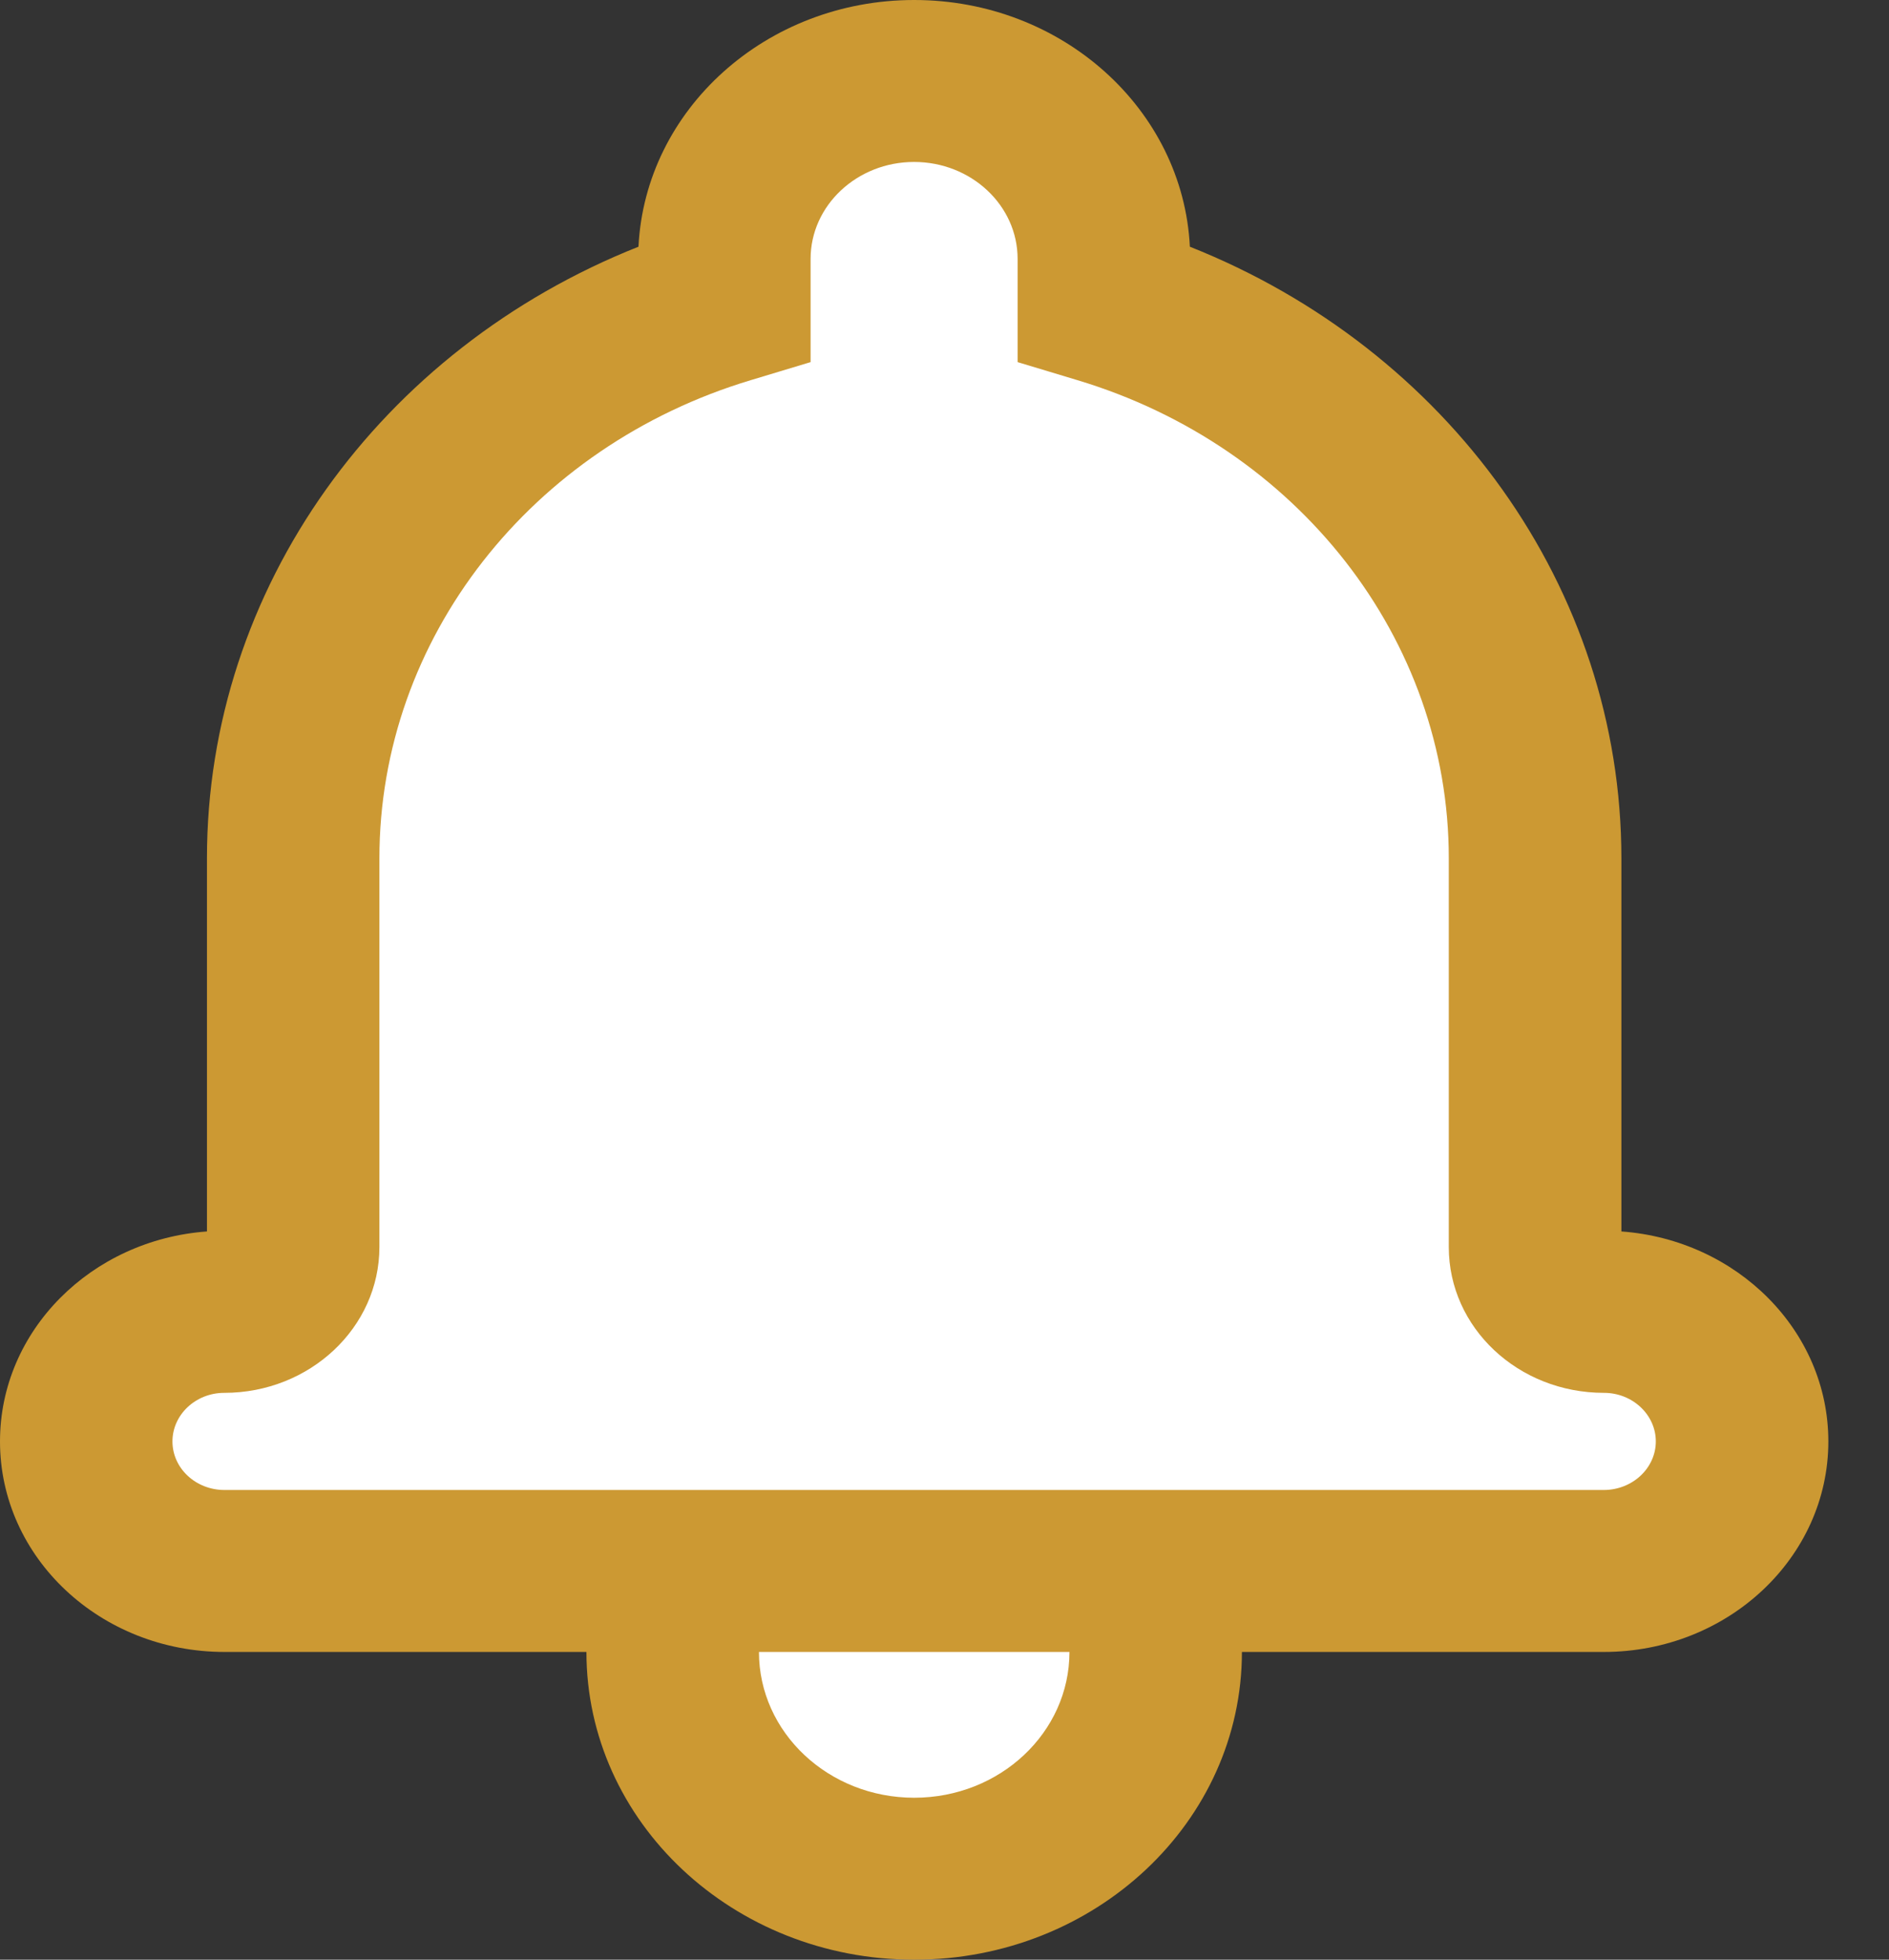 <svg xmlns="http://www.w3.org/2000/svg" width="27" height="28" viewBox="0 0 27 28">
    <rect x="0" y="0" width="27" height="28" fill="#333333" stroke="none"/>
    <g fill="none" fill-rule="evenodd">
        <path fill="#FFF" d="M2.39 22.324L9.25 23l1.488 3 2.339 1.028L15 26l1.725-3L23 22.324l1.572-.546V20L23 18.835l-.915-2.11v-6.409l-3.623-4.99-2.847-1.507L15 1.236h-2.408l-1.854 1.297-1.488 2.19L5 7.904l-1.058 4.03v5.845l-1.553 1.28-1.326 1.687z"/>
        <path fill="#C93" fill-rule="nonzero" d="M13.067 0c2.115 0 3.843 1.563 3.94 3.525 3.686 1.463 6.168 4.876 6.168 8.74v5.33c1.652.12 2.958 1.418 2.958 3 0 1.66-1.438 3.008-3.21 3.008H3.21c-1.773 0-3.21-1.346-3.21-3.008 0-1.582 1.304-2.88 2.958-3v-5.33c0-3.865 2.482-7.278 6.168-8.74C9.223 1.562 10.953 0 13.066 0zM10.73 5.432c-3.137.943-5.307 3.69-5.307 6.832v5.553c0 1.15-.994 2.084-2.218 2.084-.408 0-.74.312-.74.694 0 .383.332.694.744.694h19.713c.411 0 .745-.312.745-.694 0-.382-.334-.694-.74-.694-1.227 0-2.219-.93-2.219-2.084v-5.553c0-3.141-2.17-5.889-5.307-6.832l-.856-.258V3.699c0-.764-.663-1.385-1.48-1.385-.815 0-1.479.622-1.479 1.385v1.475l-.856.258zM8.382 23.603h2.466c0 1.15.993 2.083 2.219 2.083 1.225 0 2.219-.932 2.219-2.083h2.465c0 2.429-2.097 4.397-4.684 4.397s-4.685-1.968-4.685-4.397z"/>
    </g>
</svg>
